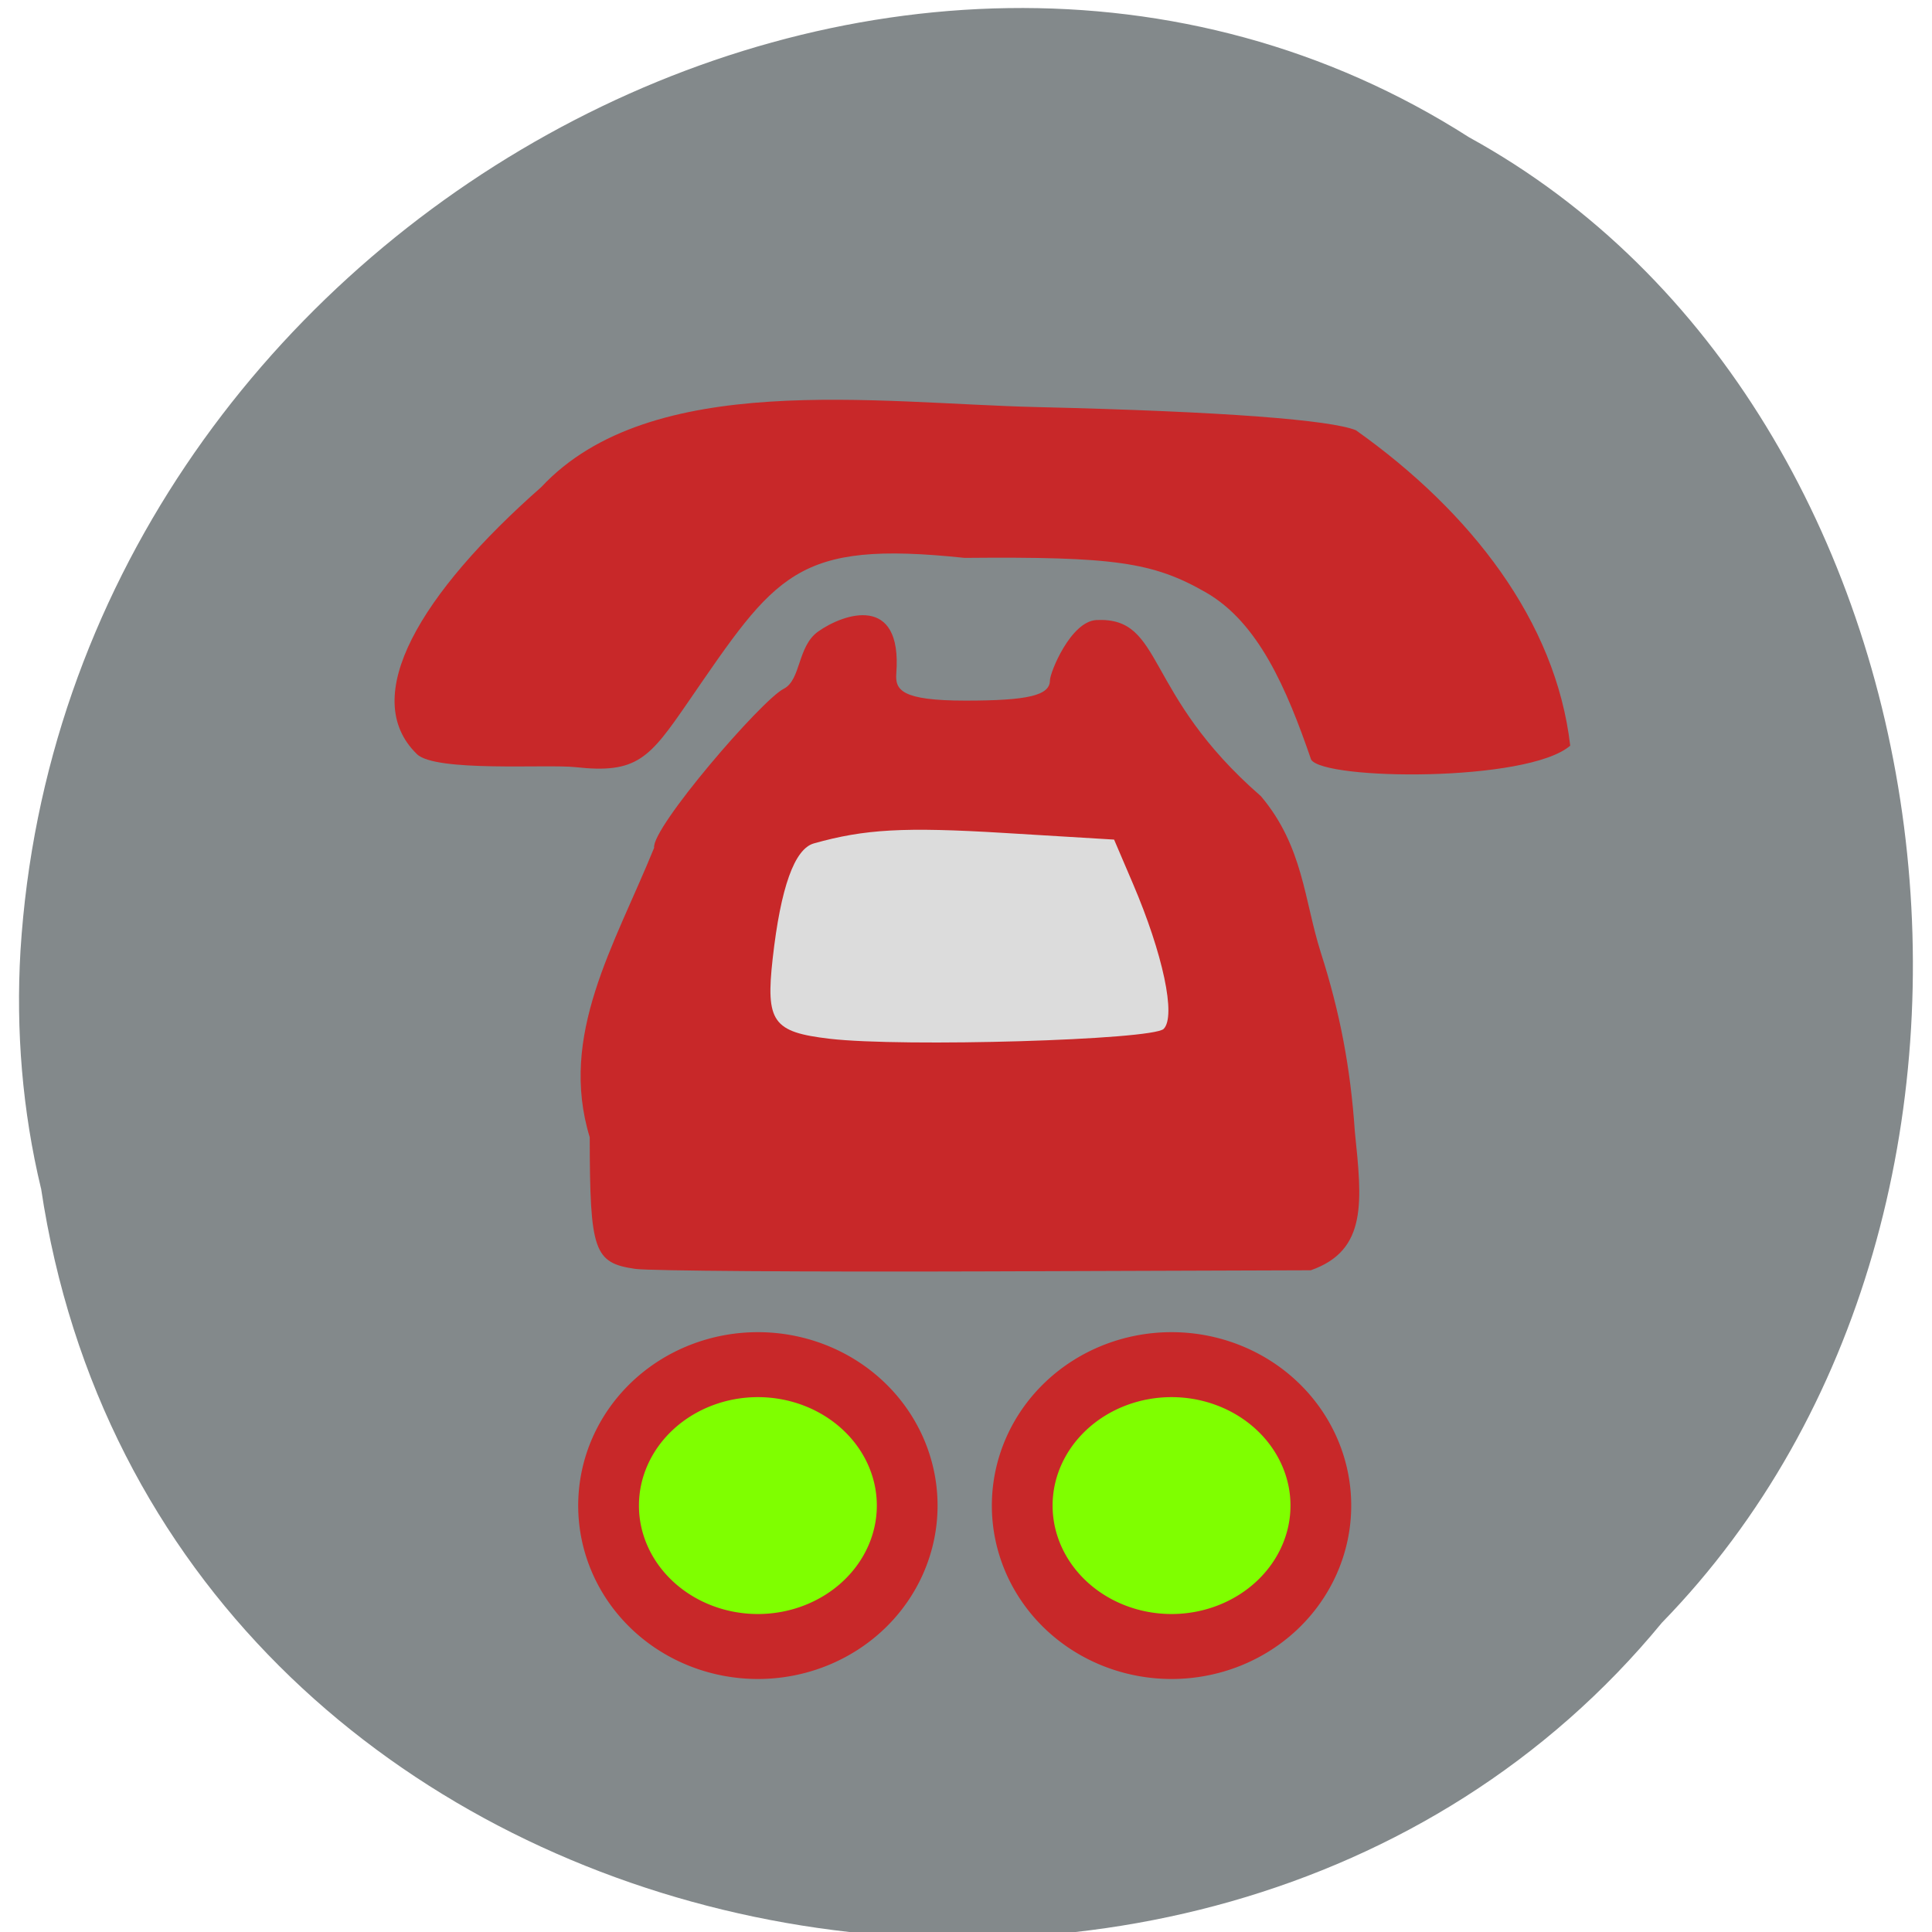 <svg xmlns="http://www.w3.org/2000/svg" viewBox="0 0 256 256" xmlns:xlink="http://www.w3.org/1999/xlink"><path d="m 5.438 157.45 c 15.561 103.96 153.77 131.78 214.77 57.57 53.715 -55.12 40.35 -160.64 -25.535 -196.82 -75.68 -48.4 -185.94 11.436 -191.96 107.79 c -0.62 10.556 0.255 21.23 2.716 31.466 z" fill="#83898b" color="#000"/><g fill="#c82829"><path d="m 55.23 99.91 c -7.765 -7.564 0.52 -21.309 16.484 -35.36 14.515 -15.568 44.42 -11.11 65.735 -10.609 c 25.07 0.593 38.862 1.719 42.21 3.065 15.227 10.802 26.496 25.32 28.403 41.8 -5.638 4.866 -32.616 4.591 -34.33 1.851 -3.24 -9.416 -6.991 -18.18 -13.964 -22.17 -6.998 -4.01 -12.157 -4.745 -31.967 -4.565 -22.459 -2.362 -24.938 2.126 -36.691 19.2 -5.084 7.383 -6.723 9.427 -14.853 8.53 -3.724 -0.411 -18.542 0.687 -21.03 -1.736 z"/><path d="m 84.22 168.14 c -5.526 -0.786 -6.06 -2.314 -6.077 -17.441 -4.135 -13.558 3.235 -25.339 8.532 -38.36 -0.385 -2.622 14.225 -19.578 17.17 -21.07 2.31 -1.169 1.789 -5.618 4.568 -7.591 3.336 -2.369 11.159 -5.083 10.352 5.549 -0.167 2.197 0.649 3.609 9.171 3.609 8.312 0 11.185 -0.69 11.185 -2.686 0 -1.024 2.748 -7.831 6.171 -7.991 9.02 -0.421 6.04 9.651 21.792 23.345 5.612 6.662 5.716 13.757 7.929 20.714 2.539 7.925 3.937 15.281 4.511 23.733 0.938 9.191 1.723 15.72 -5.841 18.367 l -43.07 0.147 c -23.688 0.081 -44.566 -0.066 -46.4 -0.327 z"/></g><path d="m 109.93 137.64 c -7.534 -0.882 -8.49 -2.231 -7.543 -10.648 1.058 -9.41 2.886 -14.514 5.457 -15.237 6.743 -1.898 11.956 -2.187 25.1 -1.392 l 14.679 0.887 l 2.49 5.825 c 3.999 9.353 5.742 17.585 4.078 19.259 -1.46 1.469 -34.536 2.445 -44.27 1.306 z" fill="#dcdcdc"/><path d="m 131.91 221.65 a 23.359 20.611 0 1 1 -46.718 0 23.359 20.611 0 1 1 46.718 0 z" transform="matrix(0.847 0 0 0.906 8.481 -1.318)" fill="#7fff00" stroke="#c82829" stroke-width="9.502" id="0"/><use transform="translate(54.811)" xlink:href="#0"/></svg>